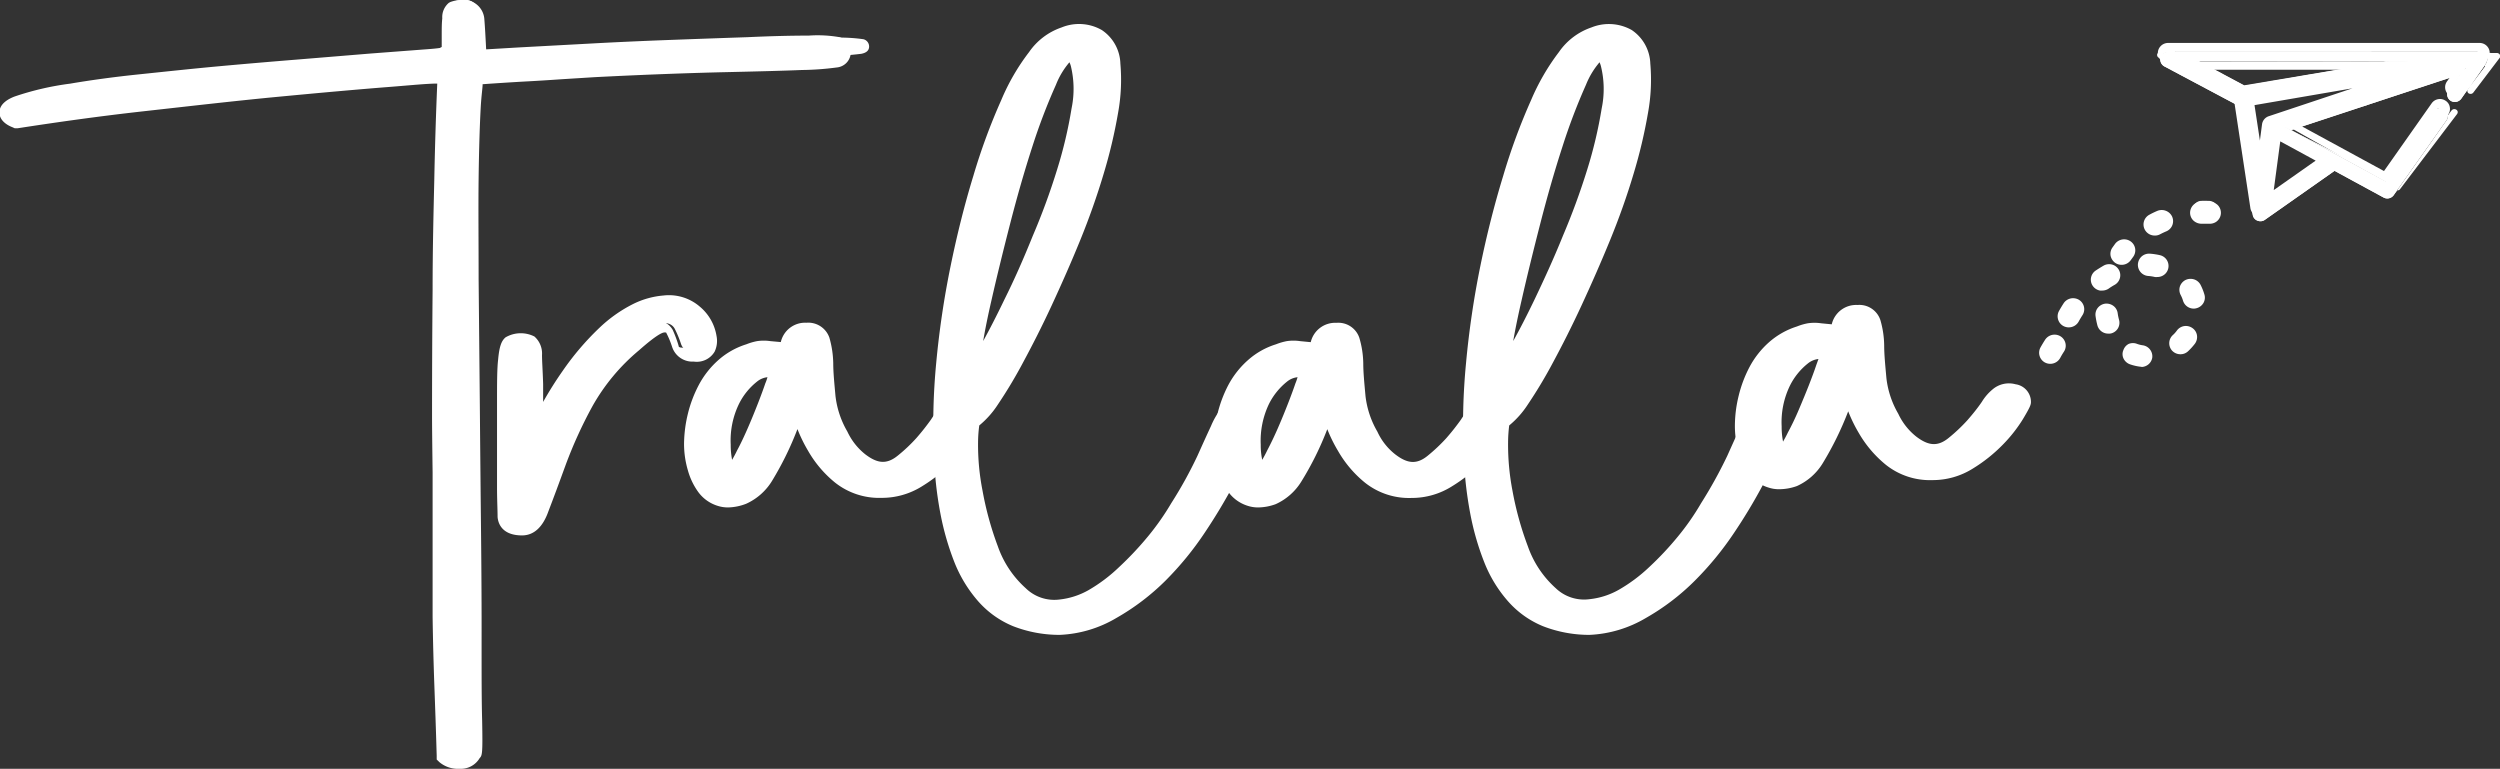 <svg id="Layer_1" data-name="Layer 1" xmlns="http://www.w3.org/2000/svg" viewBox="0 0 268.95 82.71"><rect x="0" y="0" width="268.95" height="82.71" fill="#333333" stroke="none"/><defs><style>.cls-1{fill:#fff;}</style></defs><title>loginArtboard 2 copy</title><path class="cls-1" d="M51,11.18q-.18,3.21-.24,8.31t0,11.55q.06,6.47.12,13.2T51,57.4q.06,6.42.06,11.48t.07,8.18a18.88,18.88,0,0,1-.07,3.29A1.39,1.39,0,0,1,49.6,81a2.37,2.37,0,0,1-1.21-.36c-.08-2.71-.16-5.13-.24-7.24S48,68.91,48,66.25l-.12-8c0-2.64-.08-5.14-.12-7.52s-.06-4.35-.06-5.91q0-7,.06-13.67t.18-11.79c.08-4,.2-7.84.37-11.44q-1.1,0-6.14.39t-12,1.06q-6.93.66-14.53,1.57T1.94,12.83q-1.71-.78.18-1.53A29.68,29.68,0,0,1,7.9,9.93q3.16-.55,7.35-1t8.58-.86c2.92-.26,5.79-.51,8.63-.74l7.66-.63c2.27-.18,4.15-.33,5.65-.43a10.65,10.65,0,0,0,2.5-.32c.16,0,.24-.36.24-.94V3.08q0-1.06.06-1.92c0-.58.14-.92.31-1a2.36,2.36,0,0,1,1-.16,1.38,1.38,0,0,1,1.58,1.37q.12,1.38.24,4.35l4.81-.27L64.38,5c3-.15,6.06-.3,9.3-.43l9-.35c2.75-.1,5.06-.16,6.93-.16a18.07,18.07,0,0,1,3.28.16A.81.81,0,0,1,93.5,5c0,.42-.28.68-.85.79a38.18,38.18,0,0,1-3.83.27c-2,.08-4.86.16-8.63.24s-8.82.27-15.14.58l-3.77.24c-1.54.1-3,.2-4.5.27s-3.24.2-5.35.36A11.93,11.93,0,0,0,51,11.18Z"/><path class="cls-1" d="M49.52,82.71l-.39,0A3.12,3.12,0,0,1,47.28,82l-.3-.29v-.41c-.08-2.81-.17-5.31-.25-7.5s-.15-4.69-.19-7.46V50.8s-.06-4.36-.06-5.93q0-7.07.06-13.68c0-4.42.1-8.39.18-11.81.07-3.61.18-7.1.32-10.39-1.05,0-2.73.17-5,.35-3.34.26-7.36.62-12,1.06s-9.47,1-14.5,1.56S5.9,13.18,1.89,13.8l-.3,0-.27-.12C1,13.56-.09,13.07-.06,12.06s1.18-1.5,1.61-1.67A30.63,30.63,0,0,1,7.54,9c2.11-.36,4.61-.71,7.4-1s5.66-.6,8.6-.87,5.8-.51,8.64-.74l7.66-.63,5.66-.43c1-.07,1.51-.12,1.82-.17,0,0,.2-.11.2-.11V3.83c0-.7,0-1.31.06-1.86a2,2,0,0,1,.7-1.66l.14-.08A3.42,3.42,0,0,1,49.7,0a2.22,2.22,0,0,1,2.41,2.12c.06.73.12,1.8.19,3.19l3.56-.21,7.41-.4q4.16-.23,8.72-.4T80.42,4C83,3.88,85.2,3.83,87,3.83A13.58,13.58,0,0,1,90.32,4a1.7,1.7,0,0,1,1.21,1.61A1.66,1.66,0,0,1,90,7.26a30.67,30.67,0,0,1-3.72.27c-1.89.08-4.62.15-8.11.23S69.87,8,64,8.3l-3.52.22c-1.44.1-2.85.19-4.22.26-1.21.07-2.66.16-4.34.28,0,.39-.12,1.11-.2,2.42-.11,2-.19,4.59-.23,7.73s0,6.8,0,10.81l.13,13.51q.06,7,.13,13.65t.06,11.91c0,3.59,0,6.36.06,8.47.07,3.59,0,3.71-.27,4A2.35,2.35,0,0,1,49.52,82.71ZM49.16,80l.36.05a.46.46,0,0,0,.41-.08c0-.27,0-1,0-2.88s-.06-4.73-.06-8.21,0-7.18-.06-11.46-1.3-13.16-1.3-13.16V31.05s1-8.19,1.06-11.58.12-6.19.24-8.34h0c.2-3.43.39-3.78.73-4.1l.25-.24.36,0c2.12-.16,3.91-.28,5.37-.35l3.38-.2-3.57.19-5.81.34,0-1c-.08-1.94-.16-3.39-.24-4.3,0-.34-.06-.48-.59-.48h-.27c0,.07,0,.15,0,.25a5.12,5.12,0,0,0,.14,1.86V5c-.2.41-.2,1.47-1,1.83-.12.06-.58-.25-.58-.25l.15,1h1l0,.47c-.17,3.57-.29,7.41-.37,11.41-.08,3.4-.14,7.37-.18,11.78s-.06,9-.06,13.66c0,1.56,0,3.52.06,5.89l.24,15.48c0,2.65.1,5.06.18,7.14S49.08,77.53,49.16,80Zm.86-.15a.1.1,0,0,0,0,0ZM26.37,8.79,23.71,9c-2.92.26-5.8.55-8.54.85s-5.21.65-7.3,1l-1.59.28q4.22-.59,9-1.16C19.1,9.56,22.81,9.15,26.37,8.79Zm63-4.18c-1.85,0-4.17.06-6.9.16l-3.76.14,1.21,0c3.71-.08,6.61-.16,8.62-.24l.89,0Zm3,.16Z"/><path class="cls-1" d="M56.16,56.62c-1,0-1.6-.36-1.64-1.06s-.06-1.76-.06-3.17v-9q0-3.18.12-4.62c.08-1,.22-1.53.43-1.69a1.68,1.68,0,0,1,1-.23,1.71,1.71,0,0,1,.91.19c.2.13.32.54.37,1.22s.08,1.71.12,3.09.06,3.36.06,5.91a45.9,45.9,0,0,1,3.89-6.81,28.09,28.09,0,0,1,3.77-4.43,13.78,13.78,0,0,1,3.4-2.42,8.18,8.18,0,0,1,2.92-.83,4.14,4.14,0,0,1,3.16.9,4.22,4.22,0,0,1,1.46,2.55A1.82,1.82,0,0,1,76,37.39c-.16.34-.61.5-1.34.5a1.32,1.32,0,0,1-1.4-.9,11.53,11.53,0,0,0-.66-1.6,1.14,1.14,0,0,0-1.28-.59c-.61.08-1.68.8-3.22,2.15a22.35,22.35,0,0,0-5.17,6.27,48.18,48.18,0,0,0-3,6.42q-1.09,3-1.82,5C57.62,56,57,56.62,56.16,56.62Z"/><path class="cls-1" d="M56.16,57.6c-2.33,0-2.6-1.52-2.63-2,0-.74-.06-1.82-.06-3.23v-9c0-2.12,0-3.7.12-4.7.12-1.35.34-2,.8-2.38a3.25,3.25,0,0,1,3.1-.09,2.44,2.44,0,0,1,.82,2c0,.68.08,1.73.12,3.12,0,.56,0,1.2,0,1.92a39.18,39.18,0,0,1,2.11-3.35,29.48,29.48,0,0,1,3.9-4.58,15,15,0,0,1,3.66-2.6,9,9,0,0,1,3.28-.92A5.08,5.08,0,0,1,75.3,33a5.16,5.16,0,0,1,1.78,3.12,2.7,2.7,0,0,1-.2,1.71,2.23,2.23,0,0,1-2.24,1.07A2.3,2.3,0,0,1,72.3,37.3a9.72,9.72,0,0,0-.61-1.47c0-.06-.12-.08-.26-.06s-.68.14-2.69,1.92a21.57,21.57,0,0,0-5,6A47.6,47.6,0,0,0,60.86,50Q59.77,53,59,55C58.4,56.71,57.43,57.6,56.16,57.6ZM55.7,38.3a5.24,5.24,0,0,0-.14.94c-.07.89-.11,2.32-.11,4.26v8.4c0,1.29,0,2.27.06,2.92,0,0,.12.13.61.13.3,0,.66-.47,1-1.27q.68-1.87,1.71-4.66a45.39,45.39,0,0,1,2.84-6.15,22.36,22.36,0,0,1,5.06-6.13c2.09-1.85,3-2.16,3.5-2.23a2,2,0,0,1,2.15,1A13.36,13.36,0,0,1,73,37.18c0,.13.07.22.43.22a1.8,1.8,0,0,0,.45,0,.79.79,0,0,0,0-.41,3,3,0,0,0-1.06-1.87,3,3,0,0,0-2.28-.62,6.84,6.84,0,0,0-2.41.69,12.28,12.28,0,0,0-3,2.11,26,26,0,0,0-3.4,4,43.22,43.22,0,0,0-3.57,6.25l-1.77,3.71v-4.1c0-2.35,0-4.2-.06-5.52s-.07-2.24-.11-2.87a3,3,0,0,0-.05-.45A4.42,4.42,0,0,0,55.7,38.3Z"/><path class="cls-1" d="M79.8,53.33a3.62,3.62,0,0,1-2.31.15,3.1,3.1,0,0,1-1.58-1.13,6.67,6.67,0,0,1-1-2,9.16,9.16,0,0,1-.37-2.62,12.86,12.86,0,0,1,.37-2.94A12.2,12.2,0,0,1,76,41.85a8.61,8.61,0,0,1,1.89-2.39A7.39,7.39,0,0,1,80.53,38a6.33,6.33,0,0,1,1-.31,4.35,4.35,0,0,1,1.15,0c1,.1,1.64.17,1.76.2s.27-.23.43-.75a1.71,1.71,0,0,1,1.82-1.41,1.4,1.4,0,0,1,1.52.94,9.14,9.14,0,0,1,.37,2.47c0,1,.12,2.21.24,3.56a10.7,10.7,0,0,0,1.4,4.23,7.55,7.55,0,0,0,2.19,2.74,4.26,4.26,0,0,0,2.55,1,3.45,3.45,0,0,0,2.19-.9,17.7,17.7,0,0,0,2.07-2c.65-.73,1.19-1.41,1.64-2a5.35,5.35,0,0,1,.91-1.1,1.72,1.72,0,0,1,1.64-.39c.61.16.92.47.92.94a7.46,7.46,0,0,1-.73,1.37,15,15,0,0,1-2,2.55,15.94,15.94,0,0,1-3,2.42,7,7,0,0,1-3.83,1.1,6.66,6.66,0,0,1-4.38-1.41,11.17,11.17,0,0,1-2.67-3.13,16.43,16.43,0,0,1-1.83-4.55c-.08,0-.2.19-.36.55s-.37.84-.61,1.41a35.13,35.13,0,0,1-2.8,5.76A5.33,5.33,0,0,1,79.8,53.33Zm-2.19-5.49a9.13,9.13,0,0,0,.19,1.88,2.91,2.91,0,0,0,.67,1.41c.16.21.38.09.66-.35s.63-1,1-1.8.81-1.61,1.21-2.55.77-1.82,1.1-2.66.59-1.55.79-2.15a9.47,9.47,0,0,0,.3-1c.16-.58-.06-.92-.67-1a2.82,2.82,0,0,0-2.06.66A8.07,8.07,0,0,0,78.65,43,10,10,0,0,0,77.61,47.84Z"/><path class="cls-1" d="M78.33,54.59a3.6,3.6,0,0,1-1.15-.18,4.07,4.07,0,0,1-2.07-1.49A7.32,7.32,0,0,1,74,50.59a10.06,10.06,0,0,1-.41-2.9A14.23,14.23,0,0,1,74,44.52a13.47,13.47,0,0,1,1.19-3.13,9.54,9.54,0,0,1,2.1-2.66,8.22,8.22,0,0,1,3-1.69,6.3,6.3,0,0,1,1.15-.34,4.93,4.93,0,0,1,1.45,0L84,36.8a2.68,2.68,0,0,1,2.76-2.08,2.4,2.4,0,0,1,2.47,1.62,10.64,10.64,0,0,1,.41,2.73c0,1,.12,2.17.24,3.52a9.83,9.83,0,0,0,1.28,3.84,6.78,6.78,0,0,0,1.92,2.44c1.31,1,2.31,1.12,3.51.14a17.33,17.33,0,0,0,2-1.89,24.74,24.74,0,0,0,1.58-2,5.67,5.67,0,0,1,1.11-1.3,2.71,2.71,0,0,1,2.5-.57,1.92,1.92,0,0,1,1.66,1.89c0,.31-.08.55-.87,1.87a15.62,15.62,0,0,1-2.14,2.72,16.56,16.56,0,0,1-3.23,2.58,8.12,8.12,0,0,1-4.36,1.25,7.64,7.64,0,0,1-5-1.64,12.2,12.2,0,0,1-2.9-3.41,16,16,0,0,1-1.15-2.35,34,34,0,0,1-2.75,5.6,6.28,6.28,0,0,1-2.78,2.44h0A5.69,5.69,0,0,1,78.33,54.59Zm3.74-15.72a1.81,1.81,0,0,0-.32,0,5.47,5.47,0,0,0-.86.26,6.49,6.49,0,0,0-2.31,1.31,7.6,7.6,0,0,0-1.67,2.11A11.64,11.64,0,0,0,75.57,48a8,8,0,0,0,.32,2.35A5.86,5.86,0,0,0,76.71,52a2.13,2.13,0,0,0,1.09.78,2.68,2.68,0,0,0,1.66-.14A4.49,4.49,0,0,0,81.29,51,33.9,33.9,0,0,0,84,45.39L84.61,44c.18-.39.5-1.13,1.27-1.13h.78l.19.76a15.39,15.39,0,0,0,1.71,4.27A10.38,10.38,0,0,0,91,50.73a5.78,5.78,0,0,0,3.86,1.18,5.33,5.33,0,0,1-3-1.22,8.59,8.59,0,0,1-2.47-3.09A11.75,11.75,0,0,1,87.87,43c-.12-1.38-.2-2.59-.24-3.61a8.91,8.91,0,0,0-.32-2.21c0-.12-.08-.26-.58-.26a.74.74,0,0,0-.86.67c-.15.5-.53,1.7-1.6,1.46l-1-.11a1.65,1.65,0,0,1,1.24,2.12,11.06,11.06,0,0,1-.34,1.1c-.21.62-.48,1.35-.81,2.2s-.69,1.74-1.1,2.69-.85,1.86-1.25,2.62-.78,1.41-1.08,1.87a1.69,1.69,0,0,1-1.28.91,1.19,1.19,0,0,1-1-.48,3.82,3.82,0,0,1-.85-1.81,9.77,9.77,0,0,1-.21-2.08,10.93,10.93,0,0,1,1.16-5.37,8.87,8.87,0,0,1,2.48-3,4.16,4.16,0,0,1,2.19-.87A2.83,2.83,0,0,0,82.07,38.87Zm20.29,6.58a8.19,8.19,0,0,0-.65.84A24.88,24.88,0,0,1,100,48.41a18.63,18.63,0,0,1-2.17,2.1,4.76,4.76,0,0,1-2.1,1.06,6.29,6.29,0,0,0,2.33-.87,14.7,14.7,0,0,0,2.85-2.28,13.36,13.36,0,0,0,1.87-2.37c.25-.41.4-.67.49-.84l-.07,0a.71.71,0,0,0-.74.18l-.11.08Zm-23.17,5,0,0Zm3.37-9.87a2.12,2.12,0,0,0-1.14.49,7.06,7.06,0,0,0-1.9,2.34,9,9,0,0,0-.91,4.42,8.25,8.25,0,0,0,.15,1.64c.16-.28.34-.6.53-1,.39-.72.78-1.55,1.18-2.47s.76-1.81,1.08-2.63.58-1.53.78-2.12C82.44,41,82.52,40.74,82.56,40.59Zm20.85,4.34ZM83.82,37.21Zm.82-.32h0Z"/><path class="cls-1" d="M109.71,64a5.41,5.41,0,0,0,4.38,1.49,9,9,0,0,0,3.53-1.18,17.85,17.85,0,0,0,3.46-2.54,35.17,35.17,0,0,0,3.16-3.37,27.79,27.79,0,0,0,2.62-3.72,47.47,47.47,0,0,0,2.86-5.17c.6-1.36,1.09-2.43,1.46-3.21a7.32,7.32,0,0,1,.91-1.61,1.34,1.34,0,0,1,1.09-.43c1,0,1.46.34,1.46,1a8.93,8.93,0,0,1-.73,2.15c-.48,1.18-1.15,2.57-2,4.19a59,59,0,0,1-3.11,5.17,32.94,32.94,0,0,1-4.13,5.06,24,24,0,0,1-5,3.87A11.77,11.77,0,0,1,114,67.35a12.59,12.59,0,0,1-4.62-.86,9.23,9.23,0,0,1-3.41-2.43,13.53,13.53,0,0,1-2.37-3.92,28.94,28.94,0,0,1-1.46-5.09,40,40,0,0,1-.66-6,68,68,0,0,1,.24-9.91,94.27,94.27,0,0,1,1.52-10.26q1-5.05,2.43-9.64a65.33,65.33,0,0,1,3-8,22.48,22.48,0,0,1,2.86-5,6.07,6.07,0,0,1,3-2.31,4,4,0,0,1,3.52.15A3.59,3.59,0,0,1,119.56,7a18.82,18.82,0,0,1-.24,5.06,52.71,52.71,0,0,1-1.52,6.42q-1,3.48-2.49,7.05t-3,6.93q-1.59,3.38-3,6.07A49.51,49.51,0,0,1,106.55,43a7.33,7.33,0,0,1-1.94,2.15c-.17.11-.27.93-.31,2.47a27.22,27.22,0,0,0,.49,5.36,34.88,34.88,0,0,0,1.7,6.15A11.76,11.76,0,0,0,109.71,64ZM116.16,6.8c-.33-.94-.73-1.34-1.22-1.18-.65.21-1.4,1.24-2.25,3.1a62.82,62.82,0,0,0-2.55,6.69q-1.27,3.91-2.43,8.42t-2,8.23q-.86,3.72-1.15,6.07t.18,2a14.09,14.09,0,0,0,1.58-2.43c.81-1.41,1.7-3.14,2.67-5.17s2-4.3,3-6.78a73.86,73.86,0,0,0,2.68-7.28,47.49,47.49,0,0,0,1.58-6.7A11.29,11.29,0,0,0,116.16,6.8Z"/><path class="cls-1" d="M114,68.3a13.76,13.76,0,0,1-5-.93,10.13,10.13,0,0,1-3.78-2.7,14.42,14.42,0,0,1-2.55-4.2,29.29,29.29,0,0,1-1.51-5.27,40.43,40.43,0,0,1-.68-6.18,69.79,69.79,0,0,1,.24-10,96.68,96.68,0,0,1,1.54-10.37c.69-3.38,1.51-6.65,2.45-9.72a65.62,65.62,0,0,1,3-8.15,23.2,23.2,0,0,1,3-5.18,7,7,0,0,1,3.5-2.65,4.94,4.94,0,0,1,4.32.28,4.49,4.49,0,0,1,2,3.61,19.92,19.92,0,0,1-.25,5.32,54.28,54.28,0,0,1-1.55,6.54c-.7,2.35-1.55,4.76-2.52,7.14s-2,4.71-3.06,7-2.1,4.32-3.07,6.12a50.66,50.66,0,0,1-2.73,4.56,9.86,9.86,0,0,1-2,2.25,14.13,14.13,0,0,0-.13,1.84,25.5,25.5,0,0,0,.48,5.17,34.43,34.43,0,0,0,1.65,6,10.85,10.85,0,0,0,3,4.5l0,0a4.39,4.39,0,0,0,3.6,1.22,8.1,8.1,0,0,0,3.13-1A17.09,17.09,0,0,0,120.4,61a34.6,34.6,0,0,0,3.08-3.27A27.61,27.61,0,0,0,126,54.14a45.33,45.33,0,0,0,2.81-5.08c.61-1.36,1.1-2.44,1.47-3.23A8.26,8.26,0,0,1,131.33,44a2.3,2.3,0,0,1,1.85-.78c1.81,0,2.45,1,2.45,2a7.37,7.37,0,0,1-.8,2.52c-.5,1.2-1.18,2.63-2.05,4.27a59.71,59.71,0,0,1-3.15,5.26,33.73,33.73,0,0,1-4.25,5.2,25,25,0,0,1-5.26,4A13,13,0,0,1,114,68.3Zm19.19-23.08c-.08,0-.27,0-.33.08a6.09,6.09,0,0,0-.77,1.39c-.37.78-.85,1.84-1.46,3.19a44.77,44.77,0,0,1-2.92,5.29A27.91,27.91,0,0,1,125,59a36,36,0,0,1-3.25,3.46,18.85,18.85,0,0,1-3.65,2.69,11.44,11.44,0,0,1-2.56,1,11.53,11.53,0,0,0,3.58-1.35A23.35,23.35,0,0,0,124,61.14a32.68,32.68,0,0,0,4-4.91,58.27,58.27,0,0,0,3-5.08c.83-1.59,1.49-3,2-4.11a11.86,11.86,0,0,0,.65-1.77A1.67,1.67,0,0,0,133.18,45.22ZM113.36,5.64a8.39,8.39,0,0,0-1.1,1.17,21.6,21.6,0,0,0-2.73,4.76,63.75,63.75,0,0,0-2.94,7.92c-.92,3-1.73,6.23-2.41,9.55a92.79,92.79,0,0,0-1.5,10.16,67.56,67.56,0,0,0-.24,9.77,39,39,0,0,0,.65,5.89,26.49,26.49,0,0,0,1.41,4.92,12.33,12.33,0,0,0,2.19,3.63,8.09,8.09,0,0,0,3,2.17A10,10,0,0,0,111,66a6.63,6.63,0,0,1-2-1.3,12.81,12.81,0,0,1-3.48-5.28,37.51,37.51,0,0,1-1.75-6.32,28.49,28.49,0,0,1-.5-5.56c.06-2.41.25-2.93.76-3.26a6,6,0,0,0,1.66-1.89A45.18,45.18,0,0,0,108.35,38c1-1.77,2-3.79,3-6s2.07-4.56,3-6.89,1.78-4.67,2.46-7a52.59,52.59,0,0,0,1.49-6.3,17.71,17.71,0,0,0,.24-4.79,2.68,2.68,0,0,0-1.1-2.16,2.65,2.65,0,0,0-2-.26c.53.12,1.17.56,1.61,1.84v0a11.92,11.92,0,0,1,.16,5.46,48.68,48.68,0,0,1-1.61,6.83c-.74,2.39-1.65,4.87-2.71,7.38s-2.1,4.8-3.06,6.82-1.88,3.79-2.71,5.23a11.4,11.4,0,0,1-1.79,2.69l-.11.08A1.14,1.14,0,0,1,104,41c-.68-.43-.7-1.31-.48-3s.6-3.65,1.18-6.16,1.24-5.26,2-8.25,1.59-5.86,2.45-8.48a65.82,65.82,0,0,1,2.59-6.8A11.71,11.71,0,0,1,113.36,5.64Zm-7.91,39.93Zm9.6-38.87a8.51,8.51,0,0,0-1.45,2.42,63.87,63.87,0,0,0-2.52,6.59c-.84,2.59-1.65,5.4-2.41,8.36s-1.44,5.73-2,8.2c-.39,1.69-.69,3.17-.9,4.42.71-1.29,1.49-2.81,2.32-4.54,1-2,2-4.26,3-6.74a72,72,0,0,0,2.64-7.19,47.69,47.69,0,0,0,1.55-6.56,10.38,10.38,0,0,0-.08-4.56A2.37,2.37,0,0,0,115.05,6.7Z"/><path class="cls-1" d="M136.83,53.33a3.62,3.62,0,0,1-2.31.15,3.06,3.06,0,0,1-1.58-1.13,6.45,6.45,0,0,1-1-2,8.83,8.83,0,0,1-.37-2.62,12.33,12.33,0,0,1,.37-2.94,11.78,11.78,0,0,1,1.09-2.9A8.43,8.43,0,0,1,135,39.46,7.3,7.3,0,0,1,137.56,38a6.25,6.25,0,0,1,1-.31,4.43,4.43,0,0,1,1.16,0c1.05.1,1.64.17,1.76.2s.26-.23.43-.75a1.71,1.71,0,0,1,1.82-1.41,1.4,1.4,0,0,1,1.52.94,10,10,0,0,1,.37,2.47c0,1,.12,2.21.24,3.56a10.7,10.7,0,0,0,1.4,4.23,7.35,7.35,0,0,0,2.19,2.74,4.26,4.26,0,0,0,2.55,1,3.45,3.45,0,0,0,2.19-.9,17.62,17.62,0,0,0,2.06-2c.65-.73,1.2-1.41,1.65-2a5,5,0,0,1,.91-1.1,1.71,1.71,0,0,1,1.64-.39c.61.16.91.47.91.94a6.78,6.78,0,0,1-.73,1.37,14.46,14.46,0,0,1-2,2.55,16.26,16.26,0,0,1-3,2.42,7.07,7.07,0,0,1-3.83,1.1,6.62,6.62,0,0,1-4.38-1.41,11.21,11.21,0,0,1-2.68-3.13,16.11,16.11,0,0,1-1.82-4.55c-.08,0-.2.19-.37.55l-.6,1.41a35.13,35.13,0,0,1-2.8,5.76A5.33,5.33,0,0,1,136.83,53.33Zm-2.19-5.49a9.16,9.16,0,0,0,.18,1.88,3.09,3.09,0,0,0,.67,1.41c.16.21.39.09.67-.35s.63-1,1-1.8.81-1.61,1.22-2.55.77-1.82,1.1-2.66.58-1.55.79-2.15a9.47,9.47,0,0,0,.3-1c.16-.58-.06-.92-.67-1a2.83,2.83,0,0,0-2.07.66A8.07,8.07,0,0,0,135.67,43,10.06,10.06,0,0,0,134.64,47.84Z"/><path class="cls-1" d="M135.35,54.59a3.58,3.58,0,0,1-1.14-.18,4.07,4.07,0,0,1-2.07-1.49A7.32,7.32,0,0,1,131,50.59a10.06,10.06,0,0,1-.41-2.9,13.67,13.67,0,0,1,.39-3.17,13.44,13.44,0,0,1,1.18-3.13,9.58,9.58,0,0,1,2.11-2.66,8.18,8.18,0,0,1,3-1.69,6.38,6.38,0,0,1,1.16-.34,4.86,4.86,0,0,1,1.44,0l1.14.11a2.7,2.7,0,0,1,2.77-2.08,2.38,2.38,0,0,1,2.46,1.62,10.18,10.18,0,0,1,.42,2.73c0,1,.12,2.18.24,3.52a9.83,9.83,0,0,0,1.28,3.84,6.57,6.57,0,0,0,1.92,2.44c1.3,1,2.31,1.12,3.5.14a18.3,18.3,0,0,0,2-1.89,24.74,24.74,0,0,0,1.58-2,5.42,5.42,0,0,1,1.11-1.3,2.71,2.71,0,0,1,2.5-.57,1.92,1.92,0,0,1,1.65,1.89c0,.31-.07.55-.87,1.87a16,16,0,0,1-2.13,2.72,16.64,16.64,0,0,1-3.24,2.58,8.09,8.09,0,0,1-4.35,1.25,7.62,7.62,0,0,1-5-1.64,12.2,12.2,0,0,1-2.9-3.41,16,16,0,0,1-1.16-2.35A33.18,33.18,0,0,1,140,51.8a6.26,6.26,0,0,1-2.77,2.44h0A5.59,5.59,0,0,1,135.35,54.59Zm3.74-15.72-.32,0a5.4,5.4,0,0,0-.85.26,6.63,6.63,0,0,0-2.32,1.31,7.65,7.65,0,0,0-1.66,2.12,10.82,10.82,0,0,0-1,2.66,12,12,0,0,0-.34,2.71,7.94,7.94,0,0,0,.33,2.35,5.63,5.63,0,0,0,.82,1.74,2.11,2.11,0,0,0,1.08.78,2.68,2.68,0,0,0,1.66-.14A4.5,4.5,0,0,0,138.32,51a34.75,34.75,0,0,0,2.7-5.58c.25-.59.45-1.06.62-1.44s.5-1.13,1.27-1.13h.78l.18.76a15.41,15.41,0,0,0,1.72,4.27A10.33,10.33,0,0,0,148,50.73a5.78,5.78,0,0,0,3.86,1.18,5.3,5.3,0,0,1-3-1.22,8.59,8.59,0,0,1-2.47-3.09A11.59,11.59,0,0,1,144.9,43c-.12-1.37-.21-2.59-.25-3.61a8.52,8.52,0,0,0-.31-2.21c0-.12-.09-.26-.58-.26a.74.74,0,0,0-.86.67c-.16.5-.53,1.7-1.6,1.46l-1-.11a1.81,1.81,0,0,1,1.07.73,1.73,1.73,0,0,1,.17,1.39,7.77,7.77,0,0,1-.33,1.1c-.21.62-.48,1.35-.81,2.2s-.7,1.74-1.11,2.69-.84,1.86-1.25,2.62-.78,1.41-1.07,1.87a1.71,1.71,0,0,1-1.28.91,1.21,1.21,0,0,1-1-.48,4,4,0,0,1-.85-1.81,10.49,10.49,0,0,1-.2-2.08,10.93,10.93,0,0,1,1.16-5.37,9,9,0,0,1,2.47-3,4.27,4.27,0,0,1,2.19-.87A2.76,2.76,0,0,0,139.09,38.87Zm20.29,6.58s-.16.17-.64.84A24.88,24.88,0,0,1,157,48.41a20.58,20.58,0,0,1-2.18,2.11,4.86,4.86,0,0,1-2.09,1,6.35,6.35,0,0,0,2.33-.87,14.7,14.7,0,0,0,2.85-2.28,14.36,14.36,0,0,0,1.87-2.37c.25-.41.4-.67.49-.84l-.07,0a.71.71,0,0,0-.74.18l-.11.08Zm-23.17,5,0,0Zm3.38-9.87a2.15,2.15,0,0,0-1.15.49,7.19,7.19,0,0,0-1.9,2.34,9.15,9.15,0,0,0-.91,4.42,7.54,7.54,0,0,0,.16,1.64c.16-.28.34-.6.53-1,.38-.72.78-1.55,1.18-2.47s.76-1.81,1.08-2.63.58-1.53.78-2.12C139.47,41,139.54,40.74,139.59,40.59Zm20.85,4.34Zm-19.59-7.72Zm.82-.32h0Z"/><path class="cls-1" d="M189.45,47.47c-.09-.46-.15-.92-.24-1.38a6.89,6.89,0,0,1-.1-1.41,8.1,8.1,0,0,0-.91,1.6c-.36.78-.85,1.85-1.46,3.21a45.47,45.47,0,0,1-2.85,5.17,28.73,28.73,0,0,1-2.62,3.72,36.48,36.48,0,0,1-3.16,3.37,17.85,17.85,0,0,1-3.46,2.54,9.09,9.09,0,0,1-3.53,1.18A5.41,5.41,0,0,1,166.74,64a11.76,11.76,0,0,1-3.22-4.9,34.88,34.88,0,0,1-1.7-6.15,26.48,26.48,0,0,1-.49-5.36,5.89,5.89,0,0,1,.3-2.47,7.18,7.18,0,0,0,2-2.15,52,52,0,0,0,2.68-4.47q1.45-2.7,3-6.07t3-6.93a73.67,73.67,0,0,0,2.5-7A54.65,54.65,0,0,0,176.35,12,18.82,18.82,0,0,0,176.59,7,3.59,3.59,0,0,0,175,4.05a4.07,4.07,0,0,0-3.53-.15,6.15,6.15,0,0,0-3,2.31,22.88,22.88,0,0,0-2.85,5,63.74,63.74,0,0,0-3,8c-.93,3.06-1.75,6.27-2.43,9.64a94.27,94.27,0,0,0-1.52,10.26,68.07,68.07,0,0,0-.25,9.91,40,40,0,0,0,.67,6,28.11,28.11,0,0,0,1.46,5.09A13.53,13.53,0,0,0,163,64.06a9.15,9.15,0,0,0,3.41,2.43,12.56,12.56,0,0,0,4.62.86,11.8,11.8,0,0,0,5.65-1.65,24,24,0,0,0,5-3.87,32.94,32.94,0,0,0,4.13-5.06,56.4,56.4,0,0,0,3.1-5.17c.49-.93.91-1.78,1.28-2.56A3.94,3.94,0,0,1,189.45,47.47Zm-27.88-9.34q.3-2.35,1.16-6.07c.57-2.48,1.23-5.22,2-8.23s1.59-5.81,2.44-8.42a62.82,62.82,0,0,1,2.55-6.69c.85-1.86,1.6-2.89,2.25-3.1.49-.16.89.24,1.22,1.18a11.29,11.29,0,0,1,.12,5,48.92,48.92,0,0,1-1.58,6.7,76.5,76.5,0,0,1-2.68,7.28c-1.05,2.48-2.07,4.74-3,6.78s-1.86,3.76-2.67,5.17a14.09,14.09,0,0,1-1.58,2.43C161.43,40.38,161.37,39.7,161.57,38.13Z"/><path class="cls-1" d="M171,68.3a13.76,13.76,0,0,1-5-.93,10.13,10.13,0,0,1-3.78-2.7,14.21,14.21,0,0,1-2.55-4.2,28.72,28.72,0,0,1-1.51-5.27,41.69,41.69,0,0,1-.69-6.18,69.85,69.85,0,0,1,.25-10,96.66,96.66,0,0,1,1.53-10.37c.69-3.38,1.52-6.65,2.46-9.72a65.69,65.69,0,0,1,3-8.15,24,24,0,0,1,3-5.18,7,7,0,0,1,3.5-2.65,5,5,0,0,1,4.33.28,4.52,4.52,0,0,1,2,3.61,19.92,19.92,0,0,1-.25,5.32,54.28,54.28,0,0,1-1.55,6.54c-.7,2.35-1.55,4.75-2.53,7.14s-2,4.71-3.06,7-2.09,4.32-3.06,6.12a50.66,50.66,0,0,1-2.73,4.56,9.85,9.85,0,0,1-2,2.25,15.11,15.11,0,0,0-.12,1.84,26.15,26.15,0,0,0,.47,5.17,34.47,34.47,0,0,0,1.66,6,10.85,10.85,0,0,0,3,4.5A4.4,4.4,0,0,0,171,64.46a8.1,8.1,0,0,0,3.13-1A17.09,17.09,0,0,0,177.43,61a33.29,33.29,0,0,0,3.07-3.27A26.77,26.77,0,0,0,183,54.14a48.84,48.84,0,0,0,2.81-5.08c.61-1.36,1.1-2.44,1.46-3.23a8.38,8.38,0,0,1,1-1.81l1.83-2.18-.08,2.83a5.84,5.84,0,0,0,.09,1.21l.12.71c0,.22.07.45.11.67h0a2.83,2.83,0,0,0,.58,1.15l.36.47-.25.54c-.37.8-.8,1.66-1.3,2.6a58.29,58.29,0,0,1-3.15,5.26,33.8,33.8,0,0,1-4.26,5.2,24.69,24.69,0,0,1-5.25,4A13,13,0,0,1,171,68.3Zm17.51-20.38c-.25.57-.55,1.22-.88,2a45.46,45.46,0,0,1-2.92,5.29A29.77,29.77,0,0,1,182,59a37.28,37.28,0,0,1-3.25,3.46,19.22,19.22,0,0,1-3.66,2.69,11.37,11.37,0,0,1-2.55,1,11.39,11.39,0,0,0,3.57-1.35A22.84,22.84,0,0,0,181,61.14a31.6,31.6,0,0,0,4-4.91,58.27,58.27,0,0,0,3.05-5.08c.38-.72.72-1.39,1-2A4.79,4.79,0,0,1,188.53,47.92ZM170.39,5.64a9.05,9.05,0,0,0-1.11,1.17,22,22,0,0,0-2.72,4.76,63.75,63.75,0,0,0-2.94,7.92c-.92,3-1.73,6.23-2.41,9.55A95.29,95.29,0,0,0,159.7,39.2a69,69,0,0,0-.24,9.77,37.72,37.72,0,0,0,.66,5.89,27.29,27.29,0,0,0,1.4,4.92,12.35,12.35,0,0,0,2.2,3.63,7.94,7.94,0,0,0,3,2.17,10.35,10.35,0,0,0,1.3.42,6.67,6.67,0,0,1-2-1.31,12.75,12.75,0,0,1-3.47-5.27,35.72,35.72,0,0,1-1.75-6.32,27.74,27.74,0,0,1-.5-5.56c.06-2.41.24-2.93.75-3.26a5.91,5.91,0,0,0,1.67-1.89A48.69,48.69,0,0,0,165.38,38c1-1.77,2-3.79,3-6s2.06-4.56,3-6.89,1.78-4.67,2.46-7a54.59,54.59,0,0,0,1.49-6.3,17.71,17.71,0,0,0,.24-4.79A2.66,2.66,0,0,0,174.5,4.9a2.63,2.63,0,0,0-2-.26c.54.12,1.17.56,1.61,1.84a11.87,11.87,0,0,1,.17,5.48,50.13,50.13,0,0,1-1.61,6.83A78.51,78.51,0,0,1,170,26.17c-1.07,2.51-2.1,4.8-3.06,6.82s-1.88,3.79-2.71,5.23a11.4,11.4,0,0,1-1.79,2.69l-.11.08a1.14,1.14,0,0,1-1.23,0c-.69-.43-.7-1.31-.48-3h0c.2-1.59.6-3.66,1.17-6.17s1.25-5.26,2-8.25,1.6-5.86,2.45-8.48a65.66,65.66,0,0,1,2.6-6.8A11.71,11.71,0,0,1,170.39,5.64Zm-7.91,39.93Zm9.6-38.87a8.68,8.68,0,0,0-1.46,2.42,64,64,0,0,0-2.51,6.59c-.84,2.58-1.65,5.4-2.41,8.36s-1.44,5.73-2,8.2c-.39,1.69-.69,3.16-.91,4.42.72-1.29,1.5-2.81,2.33-4.54.95-2,2-4.26,3-6.74a74.52,74.52,0,0,0,2.64-7.19,47.69,47.69,0,0,0,1.55-6.56,10.25,10.25,0,0,0-.09-4.57A2.76,2.76,0,0,0,172.08,6.7Z"/><path class="cls-1" d="M192.86,51.37a3.62,3.62,0,0,1-2.31.15A3.1,3.1,0,0,1,189,50.39a6.67,6.67,0,0,1-1-2,9.17,9.17,0,0,1-.36-2.62,12.83,12.83,0,0,1,.36-2.94,11.81,11.81,0,0,1,1.1-2.9A8.4,8.4,0,0,1,191,37.5,7.39,7.39,0,0,1,193.59,36a6.33,6.33,0,0,1,1-.31,4.35,4.35,0,0,1,1.15,0c1.06.1,1.64.17,1.77.2s.26-.23.42-.75a1.71,1.71,0,0,1,1.83-1.41,1.4,1.4,0,0,1,1.52.94,9.6,9.6,0,0,1,.36,2.47c0,1,.12,2.21.24,3.56a10.86,10.86,0,0,0,1.4,4.23,7.55,7.55,0,0,0,2.19,2.74,4.26,4.26,0,0,0,2.55,1,3.45,3.45,0,0,0,2.19-.9,17.7,17.7,0,0,0,2.07-2c.65-.73,1.19-1.41,1.64-2a5.72,5.72,0,0,1,.91-1.1,1.72,1.72,0,0,1,1.64-.39c.61.16.92.47.92.94a7.46,7.46,0,0,1-.73,1.37,15,15,0,0,1-2,2.55,15.63,15.63,0,0,1-3,2.42,7,7,0,0,1-3.83,1.1,6.66,6.66,0,0,1-4.38-1.41,11.34,11.34,0,0,1-2.67-3.13,16.43,16.43,0,0,1-1.83-4.55c-.08,0-.2.19-.36.55s-.37.84-.61,1.41a35.3,35.3,0,0,1-2.79,5.76A5.35,5.35,0,0,1,192.86,51.37Zm-2.18-5.49a9.16,9.16,0,0,0,.18,1.88,2.91,2.91,0,0,0,.67,1.41c.16.21.38.09.67-.35s.62-1,1-1.8.81-1.61,1.22-2.55.77-1.82,1.09-2.66.59-1.55.79-2.15a9.47,9.47,0,0,0,.3-1c.17-.58-.06-.92-.66-1a2.83,2.83,0,0,0-2.07.66A8.07,8.07,0,0,0,191.71,41,10,10,0,0,0,190.68,45.88Z"/><path class="cls-1" d="M191.39,52.63a3.49,3.49,0,0,1-1.14-.18A4.06,4.06,0,0,1,188.17,51a7.54,7.54,0,0,1-1.12-2.33,10.06,10.06,0,0,1-.41-2.9,13.69,13.69,0,0,1,.4-3.17,13.44,13.44,0,0,1,1.18-3.13,9.54,9.54,0,0,1,2.1-2.66,8.37,8.37,0,0,1,3-1.69,6.16,6.16,0,0,1,1.16-.34,4.86,4.86,0,0,1,1.44,0l1.14.11a2.69,2.69,0,0,1,2.77-2.08,2.38,2.38,0,0,1,2.46,1.62,10.22,10.22,0,0,1,.41,2.73c0,1,.12,2.17.24,3.52a9.83,9.83,0,0,0,1.28,3.84,6.78,6.78,0,0,0,1.92,2.44c1.31,1,2.32,1.12,3.51.14a18.3,18.3,0,0,0,2-1.89c.61-.7,1.14-1.36,1.57-2a5.36,5.36,0,0,1,1.12-1.3,2.71,2.71,0,0,1,2.5-.57,1.92,1.92,0,0,1,1.65,1.89c0,.31-.08.55-.87,1.87a15.62,15.62,0,0,1-2.14,2.72,16.56,16.56,0,0,1-3.23,2.58,8.12,8.12,0,0,1-4.36,1.25,7.61,7.61,0,0,1-5-1.64,12.41,12.41,0,0,1-2.91-3.41,16,16,0,0,1-1.15-2.35,34.4,34.4,0,0,1-2.75,5.6,6.26,6.26,0,0,1-2.77,2.44h0A5.64,5.64,0,0,1,191.39,52.63Zm3.74-15.72a2,2,0,0,0-.32,0,5.1,5.1,0,0,0-.85.26,6.45,6.45,0,0,0-2.32,1.31A7.5,7.5,0,0,0,190,40.62a11.21,11.21,0,0,0-1,2.66,11.44,11.44,0,0,0-.34,2.72,8.27,8.27,0,0,0,.32,2.34,5.75,5.75,0,0,0,.82,1.74,2.13,2.13,0,0,0,1.09.78,2.68,2.68,0,0,0,1.66-.14A4.36,4.36,0,0,0,194.35,49a33.09,33.09,0,0,0,2.7-5.58c.25-.59.46-1.06.62-1.43s.51-1.14,1.27-1.14h.79l.18.76a15.39,15.39,0,0,0,1.71,4.27,10.38,10.38,0,0,0,2.46,2.88A5.78,5.78,0,0,0,207.94,50a5.3,5.3,0,0,1-3-1.22,8.61,8.61,0,0,1-2.48-3.09,11.57,11.57,0,0,1-1.49-4.57c-.13-1.38-.21-2.59-.25-3.61a8.91,8.91,0,0,0-.32-2.21c0-.12-.08-.26-.57-.26a.74.74,0,0,0-.87.67c-.15.5-.53,1.7-1.6,1.46l-1-.11a1.65,1.65,0,0,1,1.24,2.11,10.82,10.82,0,0,1-.34,1.11c-.21.62-.48,1.35-.8,2.2s-.7,1.74-1.11,2.7-.84,1.85-1.25,2.62-.78,1.4-1.08,1.86a1.69,1.69,0,0,1-1.28.91,1.23,1.23,0,0,1-1-.48,3.92,3.92,0,0,1-.85-1.81,9.77,9.77,0,0,1-.21-2.08,11,11,0,0,1,1.16-5.37,8.87,8.87,0,0,1,2.48-3,4.24,4.24,0,0,1,2.19-.87A2.76,2.76,0,0,0,195.13,36.91Zm20.29,6.58a8.19,8.19,0,0,0-.65.84,24.63,24.63,0,0,1-1.7,2.12,19.53,19.53,0,0,1-2.18,2.1,4.78,4.78,0,0,1-2.09,1.06,6.31,6.31,0,0,0,2.32-.87A14.77,14.77,0,0,0,214,46.46a13.36,13.36,0,0,0,1.87-2.37c.25-.41.4-.67.49-.84l-.06,0a.73.73,0,0,0-.75.18l-.1.08Zm-23.17,5,0,0Zm3.38-9.87a2.2,2.2,0,0,0-1.15.49,7.06,7.06,0,0,0-1.9,2.34,9,9,0,0,0-.91,4.42,8.25,8.25,0,0,0,.15,1.64c.16-.28.34-.6.53-1,.39-.72.79-1.55,1.18-2.47s.76-1.81,1.08-2.63.58-1.52.78-2.12ZM216.47,43Zm-19.59-7.72Zm.82-.32h0Z"/><path class="cls-1" d="M266.76,5.59h-33.5a.61.61,0,0,0-.47.21.57.57,0,0,0,.17.88l7.81,4.15h0l1.82,12a.6.6,0,0,0,.92.39l7.63-5.36h0L257,21s0,0,0,0l6-8.48a.57.57,0,0,0-.14-.8.59.59,0,0,0-.81.15l-5.39,7.65h0l-10.79-5.87h0l19.42-6.39h0l-1.61,2.29a.58.58,0,1,0,.94.68l2.63-3.74.05-.08A.58.58,0,0,0,266.76,5.59ZM250,17.21h0l-6.07,4.26h0l1-7h0ZM259.32,8l-15.09,5a.59.59,0,0,0-.4.47l-.69,5.16h0L242,10.92h0L259.32,8Zm-.16-1.42L241.77,9.51h0l-5.51-2.93h22.9Z"/><path class="cls-1" d="M243.18,23.8a.78.78,0,0,1-.33-.07.79.79,0,0,1-.5-.62l-1.8-11.87-7.71-4.1a.84.84,0,0,1-.42-.58.78.78,0,0,1,.18-.67.86.86,0,0,1,.66-.3h33.5a.84.84,0,0,1,.71.4.8.8,0,0,1,0,.79l-.06.1-2.63,3.74a.87.87,0,0,1-.55.34.83.83,0,0,1-.63-.15.82.82,0,0,1-.17-1.15L264.66,8l-18.19,6,10.11,5.49L261.84,12a.82.82,0,0,1,1.15-.2.81.81,0,0,1,.21,1.14L257.51,21a.84.84,0,0,1-1.08.25l-5.28-2.87-7.5,5.27A.8.8,0,0,1,243.18,23.8ZM233.26,5.59a.38.38,0,0,0-.28.12.32.32,0,0,0-.07.27.35.35,0,0,0,.17.24l7.93,4.3,1.83,12a.32.32,0,0,0,.2.25.31.31,0,0,0,.32,0l7.81-5.48.12.12,5.38,2.93a.34.34,0,0,0,.44-.1l5.68-8.08a.32.32,0,0,0-.08-.46.37.37,0,0,0-.25-.06.37.37,0,0,0-.22.14l-5.49,7.8-.18-.05-11-6,0-.31.14-.06,19.61-6.46.22.32-.14.15-1.59,2.25a.35.35,0,0,0,.07.48.36.36,0,0,0,.25.06.37.37,0,0,0,.22-.14L267,6.11a.34.34,0,0,0,0-.36.35.35,0,0,0-.29-.16Zm10.79,16.19-.26-.16v-.14l1-7.22.23-.1.11.05,5.26,2.87v.25l-.11.08Zm1-7L244.24,21l5.3-3.72Zm-1.93,3.52h-.24l-1.2-7.84h.63l16.84-2.85.09.44-.21.06-14.47,4.77a.33.33,0,0,0-.23.27l-.69,5.15Zm-.89-7.21.87,5.75.47-3.46a.82.82,0,0,1,.56-.67l12.06-4Zm-.93-1-.06-.06-6-3.19.1-1.27.2,1h24.53l0,.37-.23,0Zm-4.79-3.54,4.92,2.63L257,6.57Z"/><path class="cls-1" d="M243.18,23.8a1,1,0,0,1-.33-.06.82.82,0,0,1-.5-.63l-1.8-11.87-7.71-4.1a.84.84,0,0,1-.42-.57.8.8,0,0,1,.18-.68.86.86,0,0,1,.66-.3h33.5a.84.84,0,0,1,.71.4.8.8,0,0,1,0,.79l-.06.1-2.63,3.74a.87.87,0,0,1-.55.34.84.84,0,0,1-.63-.15.82.82,0,0,1-.17-1.15L264.66,8l-18.19,6,10.11,5.5L261.84,12a.83.83,0,0,1,1.15-.2.8.8,0,0,1,.34.53.83.83,0,0,1-.13.61L257.51,21a.84.84,0,0,1-1.08.25l-5.28-2.87-7.5,5.27A.8.8,0,0,1,243.18,23.8ZM232.44,5.59a.39.39,0,0,0-.29.12.27.27,0,0,0-.08.27.3.3,0,0,0,.18.23l8.57,4.23v.15l2,12a.33.33,0,0,0,.22.25.34.34,0,0,0,.34,0l8.37-5.44.14.06,5.88,3a.37.37,0,0,0,.42-.1l6.15-8.1a.36.36,0,0,0,.06-.25.35.35,0,0,0-.15-.21.43.43,0,0,0-.27-.06.42.42,0,0,0-.24.14l-5.95,7.85-.23-.13-11.75-5.92v-.32l.17-.06,21.13-6.45.24.26-.1.15-1.74,2.3a.34.34,0,0,0,.06.48.43.43,0,0,0,.27.06.39.39,0,0,0,.24-.14l2.84-3.74a.34.34,0,0,0,0-.36.38.38,0,0,0-.31-.16ZM244.07,22l-.28-.15v-.15l1-7.62.25-.12.12.06,5.55,3v.32l-.14.08Zm1-7.17L244.24,21l5.3-3.72Zm-1.93,4.5-.22-1,0,.3-1.2-7.87.2-.07,17.61-3,.13.45-.23.07-15.09,5a.35.35,0,0,0-.23.27l-.72,5.84Zm-.89-8.19.87,5.76.47-3.47a.82.82,0,0,1,.56-.67l12.06-4Zm-.93-1-.06-.06-6-3.19.1-1.27.2,1h24.53l0,.37-.23,0Zm-4.79-3.54,4.92,2.63L257,6.57Z"/><path class="cls-1" d="M243.18,23.31a1.26,1.26,0,0,1-.43-.08,1.09,1.09,0,0,1-.65-.82l-1.78-11.75-7.6-4A1.07,1.07,0,0,1,232.41,5a1.11,1.11,0,0,1,.85-.38h33.5a1.09,1.09,0,0,1,.92.51,1,1,0,0,1,.05,1,1,1,0,0,1-.08.14L265,10a1.07,1.07,0,1,1-1.76-1.23L264,7.7l-16.94,5.58,9.41,5.12,5.13-7.29a1.09,1.09,0,0,1,1.5-.27,1,1,0,0,1,.45.69,1,1,0,0,1-.18.79l-5.69,8.08a1.09,1.09,0,0,1-1.4.33l-5.14-2.8-7.38,5.19A1.1,1.1,0,0,1,243.18,23.31Zm-.44-.21a.8.8,0,0,0,.21.15.63.63,0,0,0,.55-.05.63.63,0,0,1-.55.05A.8.8,0,0,1,242.74,23.1ZM234.07,5.59a.13.13,0,0,0-.09,0,.2.2,0,0,0,0,.07.09.09,0,0,0,0,.06l7.81,4.3v.29l1.75,11.92a.09.09,0,0,0,.06.06s0,0,.08,0l7.61-5.53.26.13,5.24,2.95.11,0,5.5-8.08a.13.13,0,0,0,0-.06s0,0,0-.06h-.07a.1.1,0,0,0-.05,0l-5.47,8-.4-.26-10.64-6v-.62l.3-.13,19.1-6.51.44.51-.18.31-1.57,2.32a.11.11,0,0,0,0,.14h.07a.07.07,0,0,0,.05,0l2.54-3.73c0-.05,0-.08,0-.09a.08.08,0,0,0-.07,0Zm19.68,13.66,2.8,1.52a.4.4,0,0,0,.28.07h0a.55.55,0,0,1-.28-.07Zm2.89.25h0Zm6.45-7.41a.62.62,0,0,1,0,.36A.62.62,0,0,0,263.09,12.09Zm-.22-.36a.58.58,0,0,1,.16.19A.58.58,0,0,0,262.87,11.73ZM233.08,5.6a.55.55,0,0,0-.29.18.59.59,0,0,0-.13.48.61.61,0,0,0,.3.4l7.82,4.17h0L233,6.66a.61.61,0,0,1-.3-.4.59.59,0,0,1,.13-.48A.55.55,0,0,1,233.08,5.6Zm30.73,4.77a.61.61,0,0,0,.42.09A.61.61,0,0,1,263.81,10.37Zm.5.07Zm3-4.53a.58.58,0,0,1,0,.54l-2.65,3.77a.61.61,0,0,1-.3.22.61.61,0,0,0,.3-.22l2.63-3.74.05-.07A.58.58,0,0,0,267.29,5.91Zm-3.73,4a.58.58,0,0,0,.21.47A.58.58,0,0,1,263.56,9.87ZM233.08,5.6Zm.17,0Zm33.51,0h0Zm-33.51,0ZM244.31,22l-.52-.29v-.28l1-7.25.46-.21.21.1,5.3,2.87v.59l-.27.14Zm1-6.79-.7,5.24,4.51-3.17Zm4.73,2h0Zm-5.16-2.67,4.9,2.66h0Zm-1.7,4.76-.43-1-.07.34-1.22-8.08.39-.13,17.87-3,.26.9-.47.13-15.09,5s0,0,0,.07l-.76,5.8Zm0-.71,0-.34Zm13-10.08.12.48-12.06,4a.59.59,0,0,0-.4.47l-.69,5.16h0l.69-5.16a.59.59,0,0,1,.4-.47l15.1-5h0Zm-13.64,2.8.58,3.81.23-1.75a1.07,1.07,0,0,1,.73-.87l9-3Zm-1.29-1-.13-.13L235,7l.2-1.39.38,1h24.77l.07.58-.45.07ZM238.87,8.5l2.54,1.35Zm-1.36-1,4,2.12,12.55-2.12Zm-2-1H257l0,.49,2.85-.48H235.55Z"/><path class="cls-1" d="M227,35.26a.58.58,0,0,0,.42-.7,5.28,5.28,0,0,1-.16-.81.59.59,0,0,0-.66-.49.58.58,0,0,0-.5.65,9.19,9.19,0,0,0,.19.94A.58.58,0,0,0,227,35.26Z"/><path class="cls-1" d="M226.81,35.53a.85.85,0,0,1-.81-.61,8.08,8.08,0,0,1-.19-1,.77.77,0,0,1,.16-.6.8.8,0,0,1,.55-.32.82.82,0,0,1,.93.7,6.74,6.74,0,0,0,.16.78.83.83,0,0,1-.59,1h0Zm-.18-2h0a.38.38,0,0,0-.22.13.36.36,0,0,0-.06.25,6.66,6.66,0,0,0,.18.91.34.34,0,0,0,.65-.17,7.63,7.63,0,0,1-.17-.83.32.32,0,0,0-.13-.22A.31.31,0,0,0,226.63,33.5Z"/><path class="cls-1" d="M226.8,35.65a.94.94,0,0,1-.48-.13,1,1,0,0,1-.44-.57c-.08-.32-.15-.65-.2-1a.95.95,0,0,1,.82-1.06,1,1,0,0,1,.7.18.88.88,0,0,1,.37.62,6.57,6.57,0,0,0,.16.77.94.94,0,0,1-.68,1.15h0A1,1,0,0,1,226.8,35.65Zm-.17-2h0a.19.19,0,0,0-.14.09.19.19,0,0,0,0,.15,6.52,6.52,0,0,0,.18.9.26.26,0,0,0,.1.13.3.3,0,0,0,.16,0h0a.22.22,0,0,0,.15-.26,7.52,7.52,0,0,1-.17-.85A.22.22,0,0,0,226.63,33.62Z"/><path class="cls-1" d="M226.8,35.89a1.2,1.2,0,0,1-1.16-.88,8.36,8.36,0,0,1-.2-1,1.17,1.17,0,0,1,.23-.88,1.24,1.24,0,0,1,.79-.46,1.25,1.25,0,0,1,.89.23,1.17,1.17,0,0,1,.47.79,5.55,5.55,0,0,0,.15.73,1.18,1.18,0,0,1-.86,1.45A1.06,1.06,0,0,1,226.8,35.89Zm-.17-2.76h-.1a.71.71,0,0,0-.6.79,7.6,7.6,0,0,0,.19,1,.72.72,0,0,0,.33.43.73.73,0,0,0,.54.07.7.7,0,0,0,.5-.85,6.49,6.49,0,0,1-.16-.79.73.73,0,0,0-.27-.47A.76.76,0,0,0,226.63,33.13Zm.18,2a.5.5,0,0,1-.24-.06.46.46,0,0,1-.21-.28,6.66,6.66,0,0,1-.18-.93.42.42,0,0,1,.08-.33.5.5,0,0,1,.31-.18h.06a.45.45,0,0,1,.45.39,7.45,7.45,0,0,0,.17.82.45.45,0,0,1-.05.34.43.43,0,0,1-.28.21A.22.22,0,0,1,226.81,35.16Z"/><path class="cls-1" d="M232.66,28.74a.58.58,0,0,0-.44-.69,7.83,7.83,0,0,0-1-.15.58.58,0,0,0-.63.53.57.57,0,0,0,.53.62,5.27,5.27,0,0,1,.81.12A.58.58,0,0,0,232.66,28.74Z"/><path class="cls-1" d="M232.09,29.43l-.18,0a4.88,4.88,0,0,0-.78-.12.82.82,0,1,1,.14-1.63,6.83,6.83,0,0,1,1,.15.8.8,0,0,1,.51.37.77.77,0,0,1,.11.61h0a.82.82,0,0,1-.37.52A.83.83,0,0,1,232.09,29.43Zm-.89-1.29a.35.35,0,0,0-.22.08.34.34,0,0,0,.19.59,6,6,0,0,1,.85.12.32.32,0,0,0,.25,0,.37.37,0,0,0,.15-.2h0a.3.3,0,0,0,0-.24.3.3,0,0,0-.2-.15,6.1,6.1,0,0,0-.94-.14Z"/><path class="cls-1" d="M232.09,29.55a.75.75,0,0,1-.21,0,4.8,4.8,0,0,0-.76-.11.94.94,0,1,1,.16-1.88,7.31,7.31,0,0,1,1,.15.94.94,0,0,1,.71,1.13h0a1,1,0,0,1-.42.59A1,1,0,0,1,232.09,29.55Zm-.89-1.28a.24.24,0,0,0-.14.05.17.17,0,0,0-.07.14.21.21,0,0,0,.19.22,8.1,8.1,0,0,1,.86.13.18.18,0,0,0,.16,0,.26.26,0,0,0,.1-.13h0a.22.22,0,0,0-.16-.25,5.68,5.68,0,0,0-.92-.14Z"/><path class="cls-1" d="M232.09,29.8a1.24,1.24,0,0,1-.27,0,4.36,4.36,0,0,0-.71-.11A1.2,1.2,0,0,1,230,28.38a1.24,1.24,0,0,1,.42-.81,1.22,1.22,0,0,1,.87-.28,7.45,7.45,0,0,1,1.07.16,1.19,1.19,0,0,1,.9,1.43,1.18,1.18,0,0,1-.53.74A1.19,1.19,0,0,1,232.09,29.8Zm-.89-2a.73.73,0,0,0-.46.17.68.68,0,0,0-.24.47.7.7,0,0,0,.64.75,5.19,5.19,0,0,1,.79.12.73.73,0,0,0,.54-.09.68.68,0,0,0,.31-.43.7.7,0,0,0-.53-.84,8.15,8.15,0,0,0-1-.15Zm.89,1.28H232a5.72,5.72,0,0,0-.83-.12.46.46,0,0,1-.42-.49.47.47,0,0,1,.16-.31.48.48,0,0,1,.3-.11h0a7.52,7.52,0,0,1,.95.15.46.46,0,0,1,.35.54.45.45,0,0,1-.2.28A.45.45,0,0,1,232.09,29.06Z"/><path class="cls-1" d="M236.07,32.57a.57.57,0,0,0,.44-.72,5.34,5.34,0,0,0-.38-.93.59.59,0,0,0-.79-.24.56.56,0,0,0-.24.77,4,4,0,0,1,.29.72A.58.58,0,0,0,236.07,32.57Z"/><path class="cls-1" d="M236,32.83a.83.83,0,0,1-.8-.59,3.91,3.91,0,0,0-.27-.67.77.77,0,0,1-.06-.63.81.81,0,0,1,.41-.48.86.86,0,0,1,.63-.06.88.88,0,0,1,.49.4,6.31,6.31,0,0,1,.4,1,.83.83,0,0,1-.09.65.78.78,0,0,1-.54.38h0A.47.47,0,0,1,236,32.83Zm-.34-2a.42.42,0,0,0-.15,0,.34.34,0,0,0-.17.2.32.32,0,0,0,0,.25,4.18,4.18,0,0,1,.31.76.33.33,0,0,0,.39.23h0a.31.31,0,0,0,.22-.15.34.34,0,0,0,0-.26,4.88,4.88,0,0,0-.36-.89.32.32,0,0,0-.2-.16Z"/><path class="cls-1" d="M236,33a1,1,0,0,1-.92-.67,3.12,3.12,0,0,0-.26-.66.94.94,0,0,1,1.13-1.33.91.91,0,0,1,.56.46,6.18,6.18,0,0,1,.41,1,1,1,0,0,1-.1.74.93.93,0,0,1-.62.44A.68.68,0,0,1,236,33Zm-.34-2-.1,0a.2.2,0,0,0-.08.28,4.51,4.51,0,0,1,.32.79.2.2,0,0,0,.24.14h0a.19.19,0,0,0,.14-.09.22.22,0,0,0,0-.17,4.85,4.85,0,0,0-.35-.86A.21.21,0,0,0,235.61,31Z"/><path class="cls-1" d="M236,33.2a1.2,1.2,0,0,1-1.15-.85,3.26,3.26,0,0,0-.25-.61,1.2,1.2,0,0,1-.09-.91,1.24,1.24,0,0,1,.59-.7,1.27,1.27,0,0,1,.92-.08,1.21,1.21,0,0,1,.71.58,5.9,5.9,0,0,1,.42,1.05,1.15,1.15,0,0,1-.12.94,1.22,1.22,0,0,1-.78.55A1,1,0,0,1,236,33.2Zm-.34-2.71a.69.69,0,0,0-.67.49.66.66,0,0,0,.05.53,3.53,3.53,0,0,1,.28.7.71.71,0,0,0,.83.48.7.7,0,0,0,.53-.87,5.68,5.68,0,0,0-.39-1,.71.71,0,0,0-.42-.34A.76.76,0,0,0,235.61,30.49Zm.34,2a.48.48,0,0,1-.44-.33,4.41,4.41,0,0,0-.3-.74.46.46,0,0,1,.19-.62A.48.48,0,0,1,236,31a5.43,5.43,0,0,1,.37.91.42.42,0,0,1,0,.36.44.44,0,0,1-.29.21Z"/><path class="cls-1" d="M226.47,30.54c.23-.16.48-.31.72-.45a.58.58,0,0,0,.21-.79.58.58,0,0,0-.79-.21q-.41.24-.81.51a.57.57,0,0,0-.14.8A.59.59,0,0,0,226.47,30.54Z"/><path class="cls-1" d="M226.14,30.89H226a.85.85,0,0,1-.54-.34.82.82,0,0,1,.21-1.14c.27-.19.55-.36.82-.52a.84.84,0,0,1,1.14.3.82.82,0,0,1-.3,1.12l-.71.44h0A.8.8,0,0,1,226.14,30.89Zm.76-1.63a.26.26,0,0,0-.17,0,9.21,9.21,0,0,0-.78.49.33.33,0,0,0-.09.46.37.37,0,0,0,.22.14.39.39,0,0,0,.25-.06h0c.24-.16.49-.32.74-.46a.33.33,0,0,0-.17-.62Z"/><path class="cls-1" d="M226.14,31H226a1,1,0,0,1-.62-.39.93.93,0,0,1,.24-1.31c.27-.19.55-.36.83-.52a1,1,0,0,1,1.3.34.89.89,0,0,1,.1.71,1,1,0,0,1-.44.58c-.24.13-.47.28-.7.43h0A.89.89,0,0,1,226.14,31Zm.76-1.63a.23.23,0,0,0-.11,0c-.26.15-.52.32-.77.49a.21.21,0,0,0-.06.29.22.22,0,0,0,.3,0c.24-.17.49-.32.75-.47a.21.21,0,0,0,.09-.13.17.17,0,0,0,0-.15A.21.21,0,0,0,226.9,29.38Z"/><path class="cls-1" d="M226.14,31.26l-.22,0a1.21,1.21,0,0,1-.77-.49,1.18,1.18,0,0,1,.3-1.66c.27-.18.56-.36.85-.53a1.2,1.2,0,0,1,1.64.44,1.18,1.18,0,0,1-.44,1.62,7,7,0,0,0-.68.43A1.27,1.27,0,0,1,226.14,31.26Zm.76-2.37a.68.68,0,0,0-.35.1,8.48,8.48,0,0,0-.81.51.68.68,0,0,0-.3.45.7.7,0,0,0,1.1.69c.23-.16.47-.31.71-.45a.69.69,0,0,0,.26-1,.67.67,0,0,0-.43-.32A.57.57,0,0,0,226.9,28.89Zm-.76,1.63a.47.47,0,0,1-.38-.19.45.45,0,0,1,.12-.63,8.09,8.09,0,0,1,.79-.5.49.49,0,0,1,.63.16.46.46,0,0,1,0,.35.44.44,0,0,1-.21.27c-.25.14-.5.3-.73.46A.42.42,0,0,1,226.14,30.52Z"/><path class="cls-1" d="M231,38.34a.57.57,0,0,0-.5-.64,3.49,3.49,0,0,1-.74-.19.58.58,0,0,0-.75.34.57.57,0,0,0,.34.74,4.58,4.58,0,0,0,1,.25A.59.59,0,0,0,231,38.34Z"/><path class="cls-1" d="M230.41,39.09h-.11a5.14,5.14,0,0,1-1.06-.26.84.84,0,0,1-.49-1.06.84.84,0,0,1,.44-.45.86.86,0,0,1,.63,0,3.12,3.12,0,0,0,.7.17.82.82,0,0,1,.54.32.8.8,0,0,1,.17.61h0A.83.83,0,0,1,230.41,39.09Zm-.88-1.37a.35.35,0,0,0-.14,0,.32.32,0,0,0-.17.19.31.31,0,0,0,0,.25.3.3,0,0,0,.18.17,4.25,4.25,0,0,0,1,.23.34.34,0,0,0,.38-.28h0a.34.34,0,0,0-.29-.37,4.07,4.07,0,0,1-.8-.2Z"/><path class="cls-1" d="M230.41,39.21h-.13a5.33,5.33,0,0,1-1.08-.26,1,1,0,0,1-.54-.5.94.94,0,0,1,0-.72,1,1,0,0,1,1.23-.55,2.77,2.77,0,0,0,.66.16,1,1,0,0,1,.82,1.06h0A.88.88,0,0,1,231,39,.94.94,0,0,1,230.41,39.21Zm-.88-1.37a.24.24,0,0,0-.2.14.22.22,0,0,0,0,.16.19.19,0,0,0,.12.11,4.58,4.58,0,0,0,.92.22.22.22,0,0,0,.24-.18h0a.22.22,0,0,0-.18-.23,4.3,4.3,0,0,1-.84-.2Z"/><path class="cls-1" d="M230.41,39.45h-.16a5.27,5.27,0,0,1-1.14-.27,1.22,1.22,0,0,1-.67-.63,1.09,1.09,0,0,1,0-.9A1.17,1.17,0,0,1,229,37a1.22,1.22,0,0,1,.92,0,3,3,0,0,0,.62.15,1.2,1.2,0,0,1,1,1.33,1.2,1.2,0,0,1-1.19,1Zm-.88-2.1a.59.59,0,0,0-.29.07.68.68,0,0,0-.37.39.65.65,0,0,0,0,.53.74.74,0,0,0,.39.37,5,5,0,0,0,1,.25.74.74,0,0,0,.52-.14.72.72,0,0,0,.28-.46.75.75,0,0,0-.14-.52.73.73,0,0,0-.47-.27,3.29,3.29,0,0,1-.72-.17A.7.7,0,0,0,229.53,37.35Zm.87,1.37h-.05a5.2,5.2,0,0,1-1-.24.55.55,0,0,1-.26-.24.47.47,0,0,1,0-.35.48.48,0,0,1,.59-.26,3.71,3.71,0,0,0,.78.19.46.46,0,0,1,.39.51.43.43,0,0,1-.18.29A.42.42,0,0,1,230.4,38.72Z"/><path class="cls-1" d="M223.07,34.31c.14-.25.29-.5.44-.73a.51.51,0,0,0,.09-.28.58.58,0,0,0-.43-.59.59.59,0,0,0-.64.24c-.17.26-.33.54-.48.81a.58.58,0,0,0,1,.55Z"/><path class="cls-1" d="M222.56,34.85a.89.89,0,0,1-.39-.09.83.83,0,0,1-.34-1.12c.16-.28.32-.55.49-.82a.84.84,0,0,1,.91-.35.82.82,0,0,1,.49,1.24c-.15.23-.29.47-.43.71h0A.81.81,0,0,1,222.56,34.85Zm.47-1.92a.34.34,0,0,0-.29.16c-.17.25-.32.52-.47.79a.35.35,0,0,0,0,.25.33.33,0,0,0,.16.19.34.34,0,0,0,.46-.13c.14-.25.29-.51.44-.75a.44.44,0,0,0,.06-.16.33.33,0,0,0-.25-.33Z"/><path class="cls-1" d="M222.56,35a.92.92,0,0,1-.45-.12.94.94,0,0,1-.39-1.28c.16-.28.32-.56.5-.82a1,1,0,0,1,1.05-.41,1,1,0,0,1,.7,1,.89.89,0,0,1-.15.45c-.14.23-.29.47-.42.71h0A1,1,0,0,1,222.56,35Zm.46-1.92a.21.21,0,0,0-.18.09c-.16.25-.32.52-.46.78a.21.21,0,0,0,.08.29.23.23,0,0,0,.29-.09h0q.21-.39.45-.75a.19.19,0,0,0,0-.1.22.22,0,0,0-.15-.22Z"/><path class="cls-1" d="M222.56,35.22a1.26,1.26,0,0,1-.57-.14,1.19,1.19,0,0,1-.49-1.61c.16-.29.33-.57.51-.85a1.22,1.22,0,0,1,1.32-.5,1.18,1.18,0,0,1,.7,1.79c-.14.22-.28.45-.41.69A1.22,1.22,0,0,1,222.56,35.22Zm.47-2.65a.72.72,0,0,0-.6.32c-.17.26-.34.53-.49.81a.7.7,0,0,0,.29.95.73.73,0,0,0,1-.29c.14-.24.28-.48.44-.72a.8.8,0,0,0,.11-.34.71.71,0,0,0-.53-.71A.52.52,0,0,0,223,32.57Zm-.47,1.92a.46.46,0,0,1-.22-.06.45.45,0,0,1-.18-.61c.15-.27.31-.54.48-.8a.45.45,0,0,1,.38-.21l.12,0a.46.46,0,0,1,.34.46.57.57,0,0,1-.07.22,8,8,0,0,0-.44.74.52.52,0,0,1-.28.22Z"/><path class="cls-1" d="M221.09,38.23c.14-.25.28-.5.44-.74a.66.66,0,0,0,.09-.27.58.58,0,0,0-1.07-.35q-.26.39-.48.81a.57.57,0,0,0,.23.78A.58.58,0,0,0,221.09,38.23Z"/><path class="cls-1" d="M220.58,38.77a.82.82,0,0,1-.4-.1.83.83,0,0,1-.4-.48.82.82,0,0,1,.07-.63c.15-.28.32-.55.49-.82a.84.84,0,0,1,.91-.35.83.83,0,0,1,.62.84.94.94,0,0,1-.13.4c-.15.23-.3.47-.43.71h0A.82.82,0,0,1,220.58,38.77Zm.46-1.92a.35.35,0,0,0-.28.15c-.17.26-.33.53-.47.8a.27.27,0,0,0,0,.25.3.3,0,0,0,.16.19.33.33,0,0,0,.45-.13c.14-.25.29-.51.45-.75a.3.3,0,0,0,.05-.16.34.34,0,0,0-.25-.34Z"/><path class="cls-1" d="M220.58,38.9a.89.89,0,0,1-.45-.12.93.93,0,0,1-.39-1.28c.15-.28.32-.56.5-.83a1,1,0,0,1,1-.4,1,1,0,0,1,.71,1,.89.89,0,0,1-.15.45c-.15.23-.29.47-.42.71h0A1,1,0,0,1,220.58,38.9ZM221,37a.21.21,0,0,0-.18.09c-.16.25-.32.52-.47.78a.23.23,0,0,0,.09.29.21.21,0,0,0,.28-.09h0c.14-.26.3-.51.46-.75a.2.2,0,0,0,0-.11.24.24,0,0,0-.16-.21Z"/><path class="cls-1" d="M220.58,39.14A1.23,1.23,0,0,1,220,39a1.19,1.19,0,0,1-.49-1.61c.16-.29.33-.57.51-.85a1.22,1.22,0,0,1,1.32-.5,1.19,1.19,0,0,1,.89,1.21,1.18,1.18,0,0,1-.19.58,7.84,7.84,0,0,0-.41.69A1.22,1.22,0,0,1,220.58,39.14Zm.46-2.65a.73.73,0,0,0-.6.32q-.25.39-.48.81a.7.7,0,0,0,.28,1,.74.74,0,0,0,1-.29c.14-.24.28-.49.43-.72a.6.6,0,0,0,.11-.34.69.69,0,0,0-.52-.71A.55.55,0,0,0,221,36.49Zm-.46,1.92a.43.43,0,0,1-.22-.06.45.45,0,0,1-.18-.61c.15-.27.31-.54.47-.8a.47.47,0,0,1,.39-.21l.11,0a.46.46,0,0,1,.35.46.45.45,0,0,1-.08.22c-.15.24-.3.49-.44.74a.46.46,0,0,1-.27.22Z"/><path class="cls-1" d="M235,37.35a5.21,5.21,0,0,0,.66-.75.59.59,0,0,0-.12-.81.6.6,0,0,0-.82.13,4.15,4.15,0,0,1-.52.59.56.56,0,0,0,0,.81A.6.6,0,0,0,235,37.35Z"/><path class="cls-1" d="M234.57,37.75h0a.86.86,0,0,1-.58-.26.82.82,0,0,1,0-1.16,4.2,4.2,0,0,0,.49-.55.82.82,0,0,1,.55-.33.83.83,0,0,1,.61.14.8.8,0,0,1,.33.54.81.81,0,0,1-.14.61,6.49,6.49,0,0,1-.7.78h0A.83.83,0,0,1,234.57,37.75Zm.6-1.82h-.06a.34.34,0,0,0-.22.13,4.68,4.68,0,0,1-.55.63.32.32,0,0,0,0,.46.38.38,0,0,0,.24.11.28.28,0,0,0,.24-.09h0a4.78,4.78,0,0,0,.63-.72.26.26,0,0,0,.06-.24.32.32,0,0,0-.13-.22A.33.33,0,0,0,235.17,35.93Z"/><path class="cls-1" d="M234.57,37.87a1,1,0,0,1-.7-.3.94.94,0,0,1,0-1.33,3.09,3.09,0,0,0,.48-.54,1,1,0,0,1,1.34-.2.91.91,0,0,1,.37.61,1,1,0,0,1-.16.7,6.12,6.12,0,0,1-.72.8h0A1,1,0,0,1,234.57,37.87Zm.6-1.82h0a.24.24,0,0,0-.14.09,4.92,4.92,0,0,1-.57.64.21.21,0,0,0,0,.29.22.22,0,0,0,.3,0,5.24,5.24,0,0,0,.63-.7.18.18,0,0,0,0-.15.17.17,0,0,0-.08-.14A.19.19,0,0,0,235.17,36.05Z"/><path class="cls-1" d="M234.57,38.11a1.22,1.22,0,0,1-.88-.37,1.19,1.19,0,0,1,.05-1.68,3,3,0,0,0,.45-.5,1.2,1.2,0,0,1,.79-.48,1.22,1.22,0,0,1,.89.22,1.16,1.16,0,0,1,.48.77,1.22,1.22,0,0,1-.21.89,6.61,6.61,0,0,1-.75.83A1.17,1.17,0,0,1,234.57,38.11Zm.6-2.55h-.12a.72.72,0,0,0-.46.28,3.92,3.92,0,0,1-.51.57.69.69,0,0,0,0,1,.72.72,0,0,0,1,0,6.23,6.23,0,0,0,.69-.76.68.68,0,0,0,.12-.52.7.7,0,0,0-.28-.46A.76.76,0,0,0,235.17,35.56Zm-.6,1.82a.45.45,0,0,1-.46-.47.41.41,0,0,1,.14-.31,3.87,3.87,0,0,0,.54-.61.47.47,0,0,1,.3-.18h.08a.53.53,0,0,1,.27.08.52.52,0,0,1,.18.3.46.46,0,0,1-.08.33,5.2,5.2,0,0,1-.66.74A.47.47,0,0,1,234.57,37.38Zm0-.43h0l.12.13Z"/><path class="cls-1" d="M236.82,23.44h.61a.86.86,0,0,0,.57-.08.57.57,0,0,0,.26-.43.58.58,0,0,0-.19-.48.88.88,0,0,0-.57-.16c-.23,0-.46,0-.69,0a.58.58,0,1,0,0,1.15Z"/><path class="cls-1" d="M237.66,23.25h-.18c-.26,0-.46,0-.66,0h0a.84.84,0,0,1-.58-.24.79.79,0,0,1-.25-.58.83.83,0,0,1,.83-.82,5.46,5.46,0,0,1,.7,0,1.07,1.07,0,0,1,.73.22.82.82,0,0,1,.27.67.83.83,0,0,1-.37.62A.81.81,0,0,1,237.66,23.25Zm-.77,0h.62a.55.55,0,0,0,.36-.05A.35.35,0,0,0,238,23a.39.39,0,0,0-.11-.27.7.7,0,0,0-.4-.09,5.61,5.61,0,0,0-.7,0,.33.33,0,0,0-.33.33.34.34,0,0,0,.33.33h.08Z"/><path class="cls-1" d="M237.66,23.83h-.2l-.64,0a1,1,0,0,1-.68-.27.91.91,0,0,1-.28-.66.94.94,0,0,1,.94-.95c.24,0,.48,0,.72,0a1.2,1.2,0,0,1,.8.25.93.93,0,0,1,.31.78,1,1,0,0,1-.42.71A1,1,0,0,1,237.66,23.83Zm-.77-.6h.56c.22,0,.3,0,.35,0a.19.19,0,0,0,.09-.15.18.18,0,0,0-.07-.17s-.15-.06-.31-.07l-.7,0a.21.21,0,1,0,0,.42h.08Z"/><path class="cls-1" d="M237.66,24.07h-.21c-.25,0-.44,0-.63,0a1.29,1.29,0,0,1-.85-.34,1.17,1.17,0,0,1-.36-.84,1.21,1.21,0,0,1,1.19-1.2l.73,0a1.51,1.51,0,0,1,1,.32,1.18,1.18,0,0,1-.14,1.87A1.24,1.24,0,0,1,237.66,24.07Zm-.82-.84c.18,0,.38,0,.64,0a1,1,0,0,0,.59-.11.71.71,0,0,0,.32-.52.74.74,0,0,0-.23-.58,1,1,0,0,0-.66-.19l-.7,0a.7.7,0,0,0-.69.71.67.67,0,0,0,.21.49.79.79,0,0,0,.51.2Zm.77.11h-.21l-.55,0v-.24l0,.24h0a.47.47,0,0,1-.5-.44.46.46,0,0,1,.45-.46,6,6,0,0,1,.72,0,.7.7,0,0,1,.46.13.41.41,0,0,1,.15.37.45.45,0,0,1-.2.34A.52.52,0,0,1,237.61,23.34Zm.23-.11Z"/><path class="cls-1" d="M232.08,24.66c.24-.13.49-.25.74-.36a.58.58,0,0,0,.29-.76.59.59,0,0,0-.76-.3l-.83.4a.57.57,0,0,0-.23.78A.59.59,0,0,0,232.08,24.66Z"/><path class="cls-1" d="M231.8,25a.84.84,0,0,1-.73-.43.81.81,0,0,1,.33-1.11c.28-.15.56-.29.85-.41a.83.83,0,0,1,1.09.42.81.81,0,0,1,0,.63.82.82,0,0,1-.43.45l-.73.35h0A.78.78,0,0,1,231.8,25Zm.78-1.53a.31.31,0,0,0-.13,0q-.42.18-.81.39a.33.33,0,1,0,.32.58h0c.24-.13.5-.25.76-.37a.3.3,0,0,0,.17-.18.36.36,0,0,0,0-.25A.34.34,0,0,0,232.58,23.44Z"/><path class="cls-1" d="M231.8,25.09a1,1,0,0,1-.84-.49.94.94,0,0,1,.39-1.28,8.32,8.32,0,0,1,.85-.41,1,1,0,0,1,1.25.48.93.93,0,0,1-.48,1.24c-.25.11-.49.23-.72.35h0A.91.91,0,0,1,231.8,25.09Zm.78-1.53-.08,0c-.27.12-.54.25-.8.39a.21.21,0,1,0,.2.36h0c.25-.13.51-.26.77-.37a.2.2,0,0,0,.1-.27.2.2,0,0,0-.11-.11Z"/><path class="cls-1" d="M231.8,25.34a1.2,1.2,0,0,1-1.06-.63,1.19,1.19,0,0,1,.49-1.61q.42-.23.87-.42a1.24,1.24,0,0,1,.91,0,1.22,1.22,0,0,1,.67.63,1.19,1.19,0,0,1-.61,1.57c-.24.1-.47.21-.7.33A1.13,1.13,0,0,1,231.8,25.34Zm.78-2.27a.67.67,0,0,0-.28.06c-.29.13-.57.26-.84.41a.68.68,0,0,0-.28.94.71.71,0,0,0,.95.28l.74-.35a.71.71,0,0,0,.36-.92.74.74,0,0,0-.39-.37A.8.8,0,0,0,232.58,23.07Zm-.78,1.53a.3.3,0,0,1-.13,0,.46.46,0,0,1-.31-.56.45.45,0,0,1,.22-.27c.27-.14.54-.27.82-.39a.47.47,0,0,1,.35,0,.45.45,0,0,1,.25.24.47.47,0,0,1-.23.6q-.39.16-.75.36A.59.59,0,0,1,231.8,24.6Z"/><path class="cls-1" d="M228.73,27.63c.08-.12.16-.24.25-.35a.58.58,0,0,0-.93-.69l-.29.39a.57.57,0,0,0,.16.8A.59.59,0,0,0,228.73,27.63Z"/><path class="cls-1" d="M228.24,28.13a.86.86,0,0,1-.46-.14.84.84,0,0,1-.35-.53.78.78,0,0,1,.13-.61c.09-.14.19-.28.29-.41a.84.84,0,0,1,.55-.32.79.79,0,0,1,.61.16.78.78,0,0,1,.32.54.76.76,0,0,1-.15.6l-.25.35h0A.84.84,0,0,1,228.24,28.13Zm.27-1.53h0a.3.3,0,0,0-.22.12l-.28.39a.32.32,0,0,0,.09.46.34.34,0,0,0,.46-.09h0l.26-.36a.3.3,0,0,0,.06-.24.32.32,0,0,0-.13-.22A.27.27,0,0,0,228.51,26.6Z"/><path class="cls-1" d="M228.24,28.25a.94.94,0,0,1-.53-.16,1,1,0,0,1-.4-.6.94.94,0,0,1,.14-.71l.3-.41a1,1,0,0,1,1.71.43,1,1,0,0,1-.18.7c-.09.11-.17.22-.25.34h0A1,1,0,0,1,228.24,28.25Zm.27-1.53a.19.19,0,0,0-.16.09c-.1.12-.19.25-.28.38a.21.21,0,0,0,.35.23h0l.26-.36a.18.18,0,0,0,0-.16.17.17,0,0,0-.08-.13A.21.21,0,0,0,228.51,26.72Z"/><path class="cls-1" d="M228.24,28.49a1.22,1.22,0,0,1-.67-.2,1.26,1.26,0,0,1-.51-.76,1.17,1.17,0,0,1,.19-.89l.3-.42a1.22,1.22,0,0,1,1.68-.24,1.18,1.18,0,0,1,.25,1.66l-.24.33A1.2,1.2,0,0,1,228.24,28.49Zm.28-2.26h-.11a.75.75,0,0,0-.46.27c-.1.14-.2.27-.29.41a.68.68,0,0,0-.11.52.73.73,0,0,0,.3.45.75.75,0,0,0,1-.19c.08-.12.16-.24.25-.35a.69.69,0,0,0,.13-.52.71.71,0,0,0-.27-.46A.73.73,0,0,0,228.52,26.23Zm-.28,1.53a.49.49,0,0,1-.25-.08.5.5,0,0,1-.2-.29.46.46,0,0,1,.08-.34l.28-.39a.48.48,0,0,1,.64-.09.45.45,0,0,1,.18.3.47.47,0,0,1-.09.33l-.26.36A.44.44,0,0,1,228.24,27.76Z"/></svg>